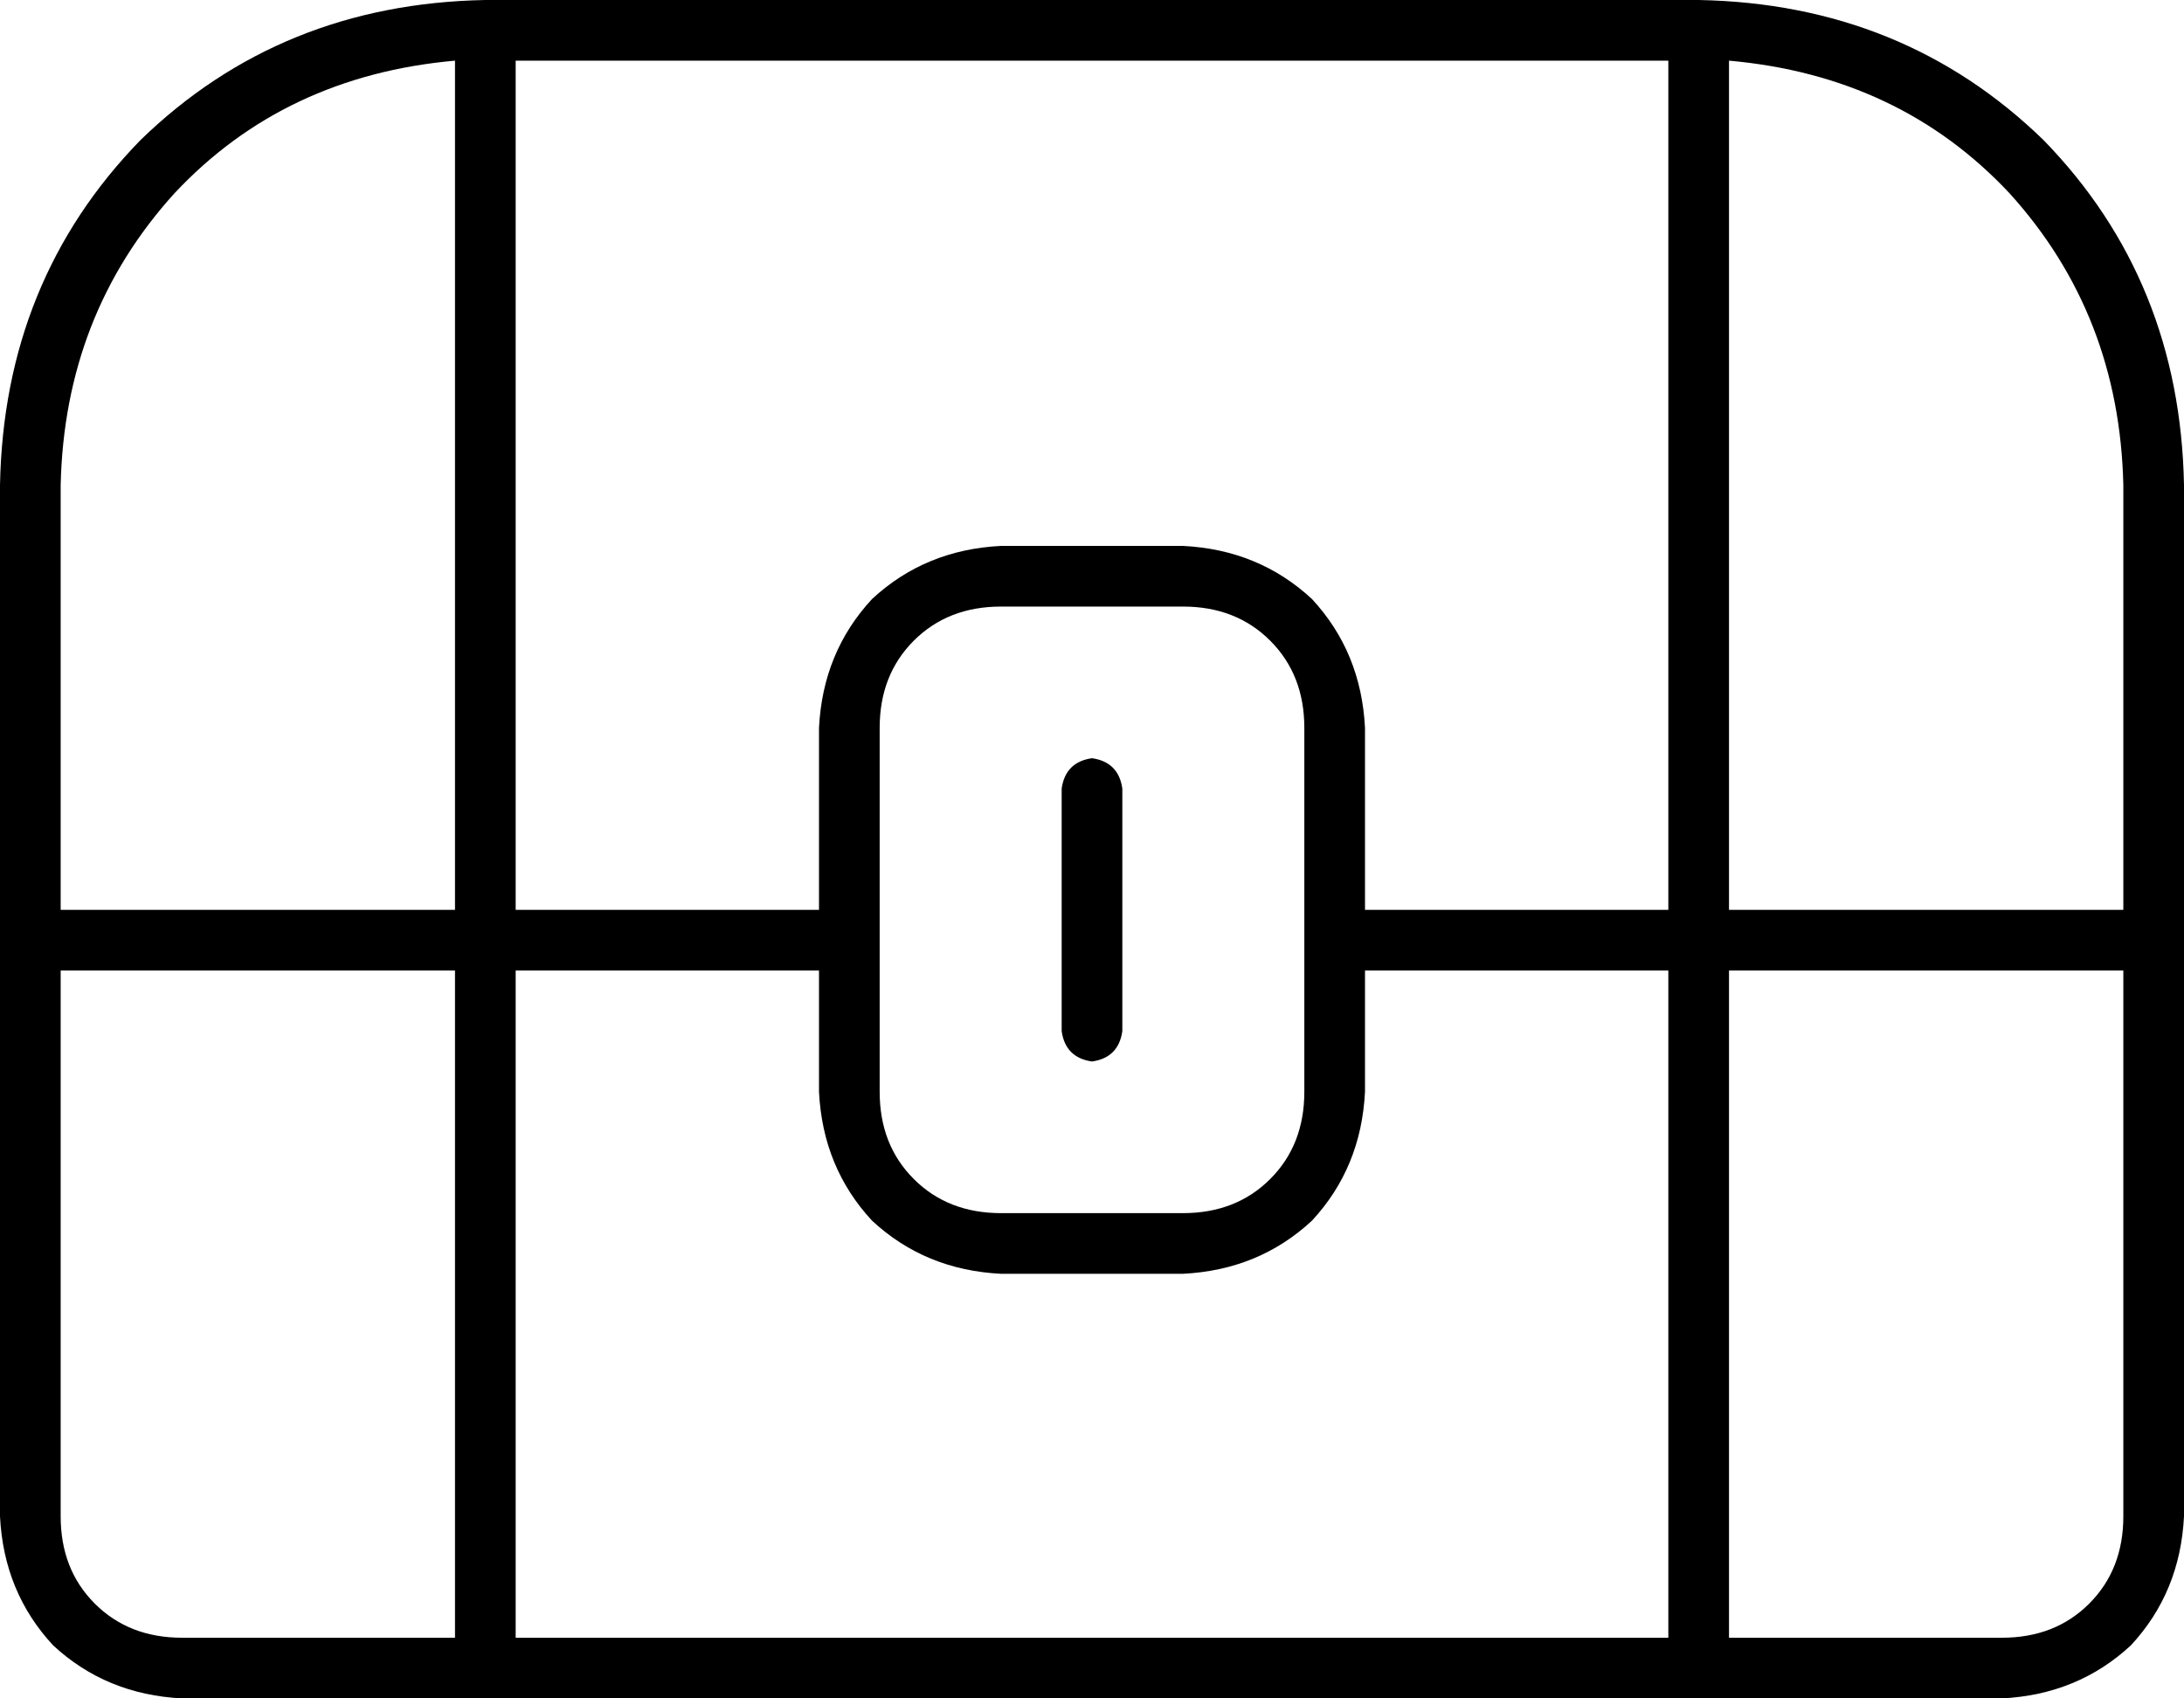 <svg xmlns="http://www.w3.org/2000/svg" viewBox="0 0 576 448">
    <path d="M 136 16 L 136 240 L 216 240 L 216 192 Q 217 172 230 158 Q 244 145 264 144 L 312 144 Q 332 145 346 158 Q 359 172 360 192 L 360 240 L 440 240 L 440 16 L 136 16 L 136 16 Z M 312 336 L 264 336 Q 244 335 230 322 Q 217 308 216 288 L 216 256 L 136 256 L 136 432 L 440 432 L 440 256 L 360 256 L 360 288 Q 359 308 346 322 Q 332 335 312 336 L 312 336 Z M 120 16 Q 75 20 46 51 L 46 51 Q 17 83 16 128 L 16 240 L 120 240 L 120 16 L 120 16 Z M 16 256 L 16 400 Q 16 414 25 423 Q 34 432 48 432 L 120 432 L 120 256 L 16 256 L 16 256 Z M 456 432 L 528 432 Q 542 432 551 423 Q 560 414 560 400 L 560 256 L 456 256 L 456 432 L 456 432 Z M 560 240 L 560 128 Q 559 83 530 51 Q 501 20 456 16 L 456 240 L 560 240 L 560 240 Z M 0 128 Q 1 74 37 37 L 37 37 Q 74 1 128 0 L 448 0 Q 502 1 539 37 Q 575 74 576 128 L 576 400 Q 575 420 562 434 Q 548 447 528 448 L 48 448 Q 28 447 14 434 Q 1 420 0 400 L 0 128 L 0 128 Z M 312 160 L 264 160 Q 250 160 241 169 Q 232 178 232 192 L 232 288 Q 232 302 241 311 Q 250 320 264 320 L 312 320 Q 326 320 335 311 Q 344 302 344 288 L 344 192 Q 344 178 335 169 Q 326 160 312 160 L 312 160 Z M 296 208 L 296 272 Q 295 279 288 280 Q 281 279 280 272 L 280 208 Q 281 201 288 200 Q 295 201 296 208 L 296 208 Z"/>
</svg>
